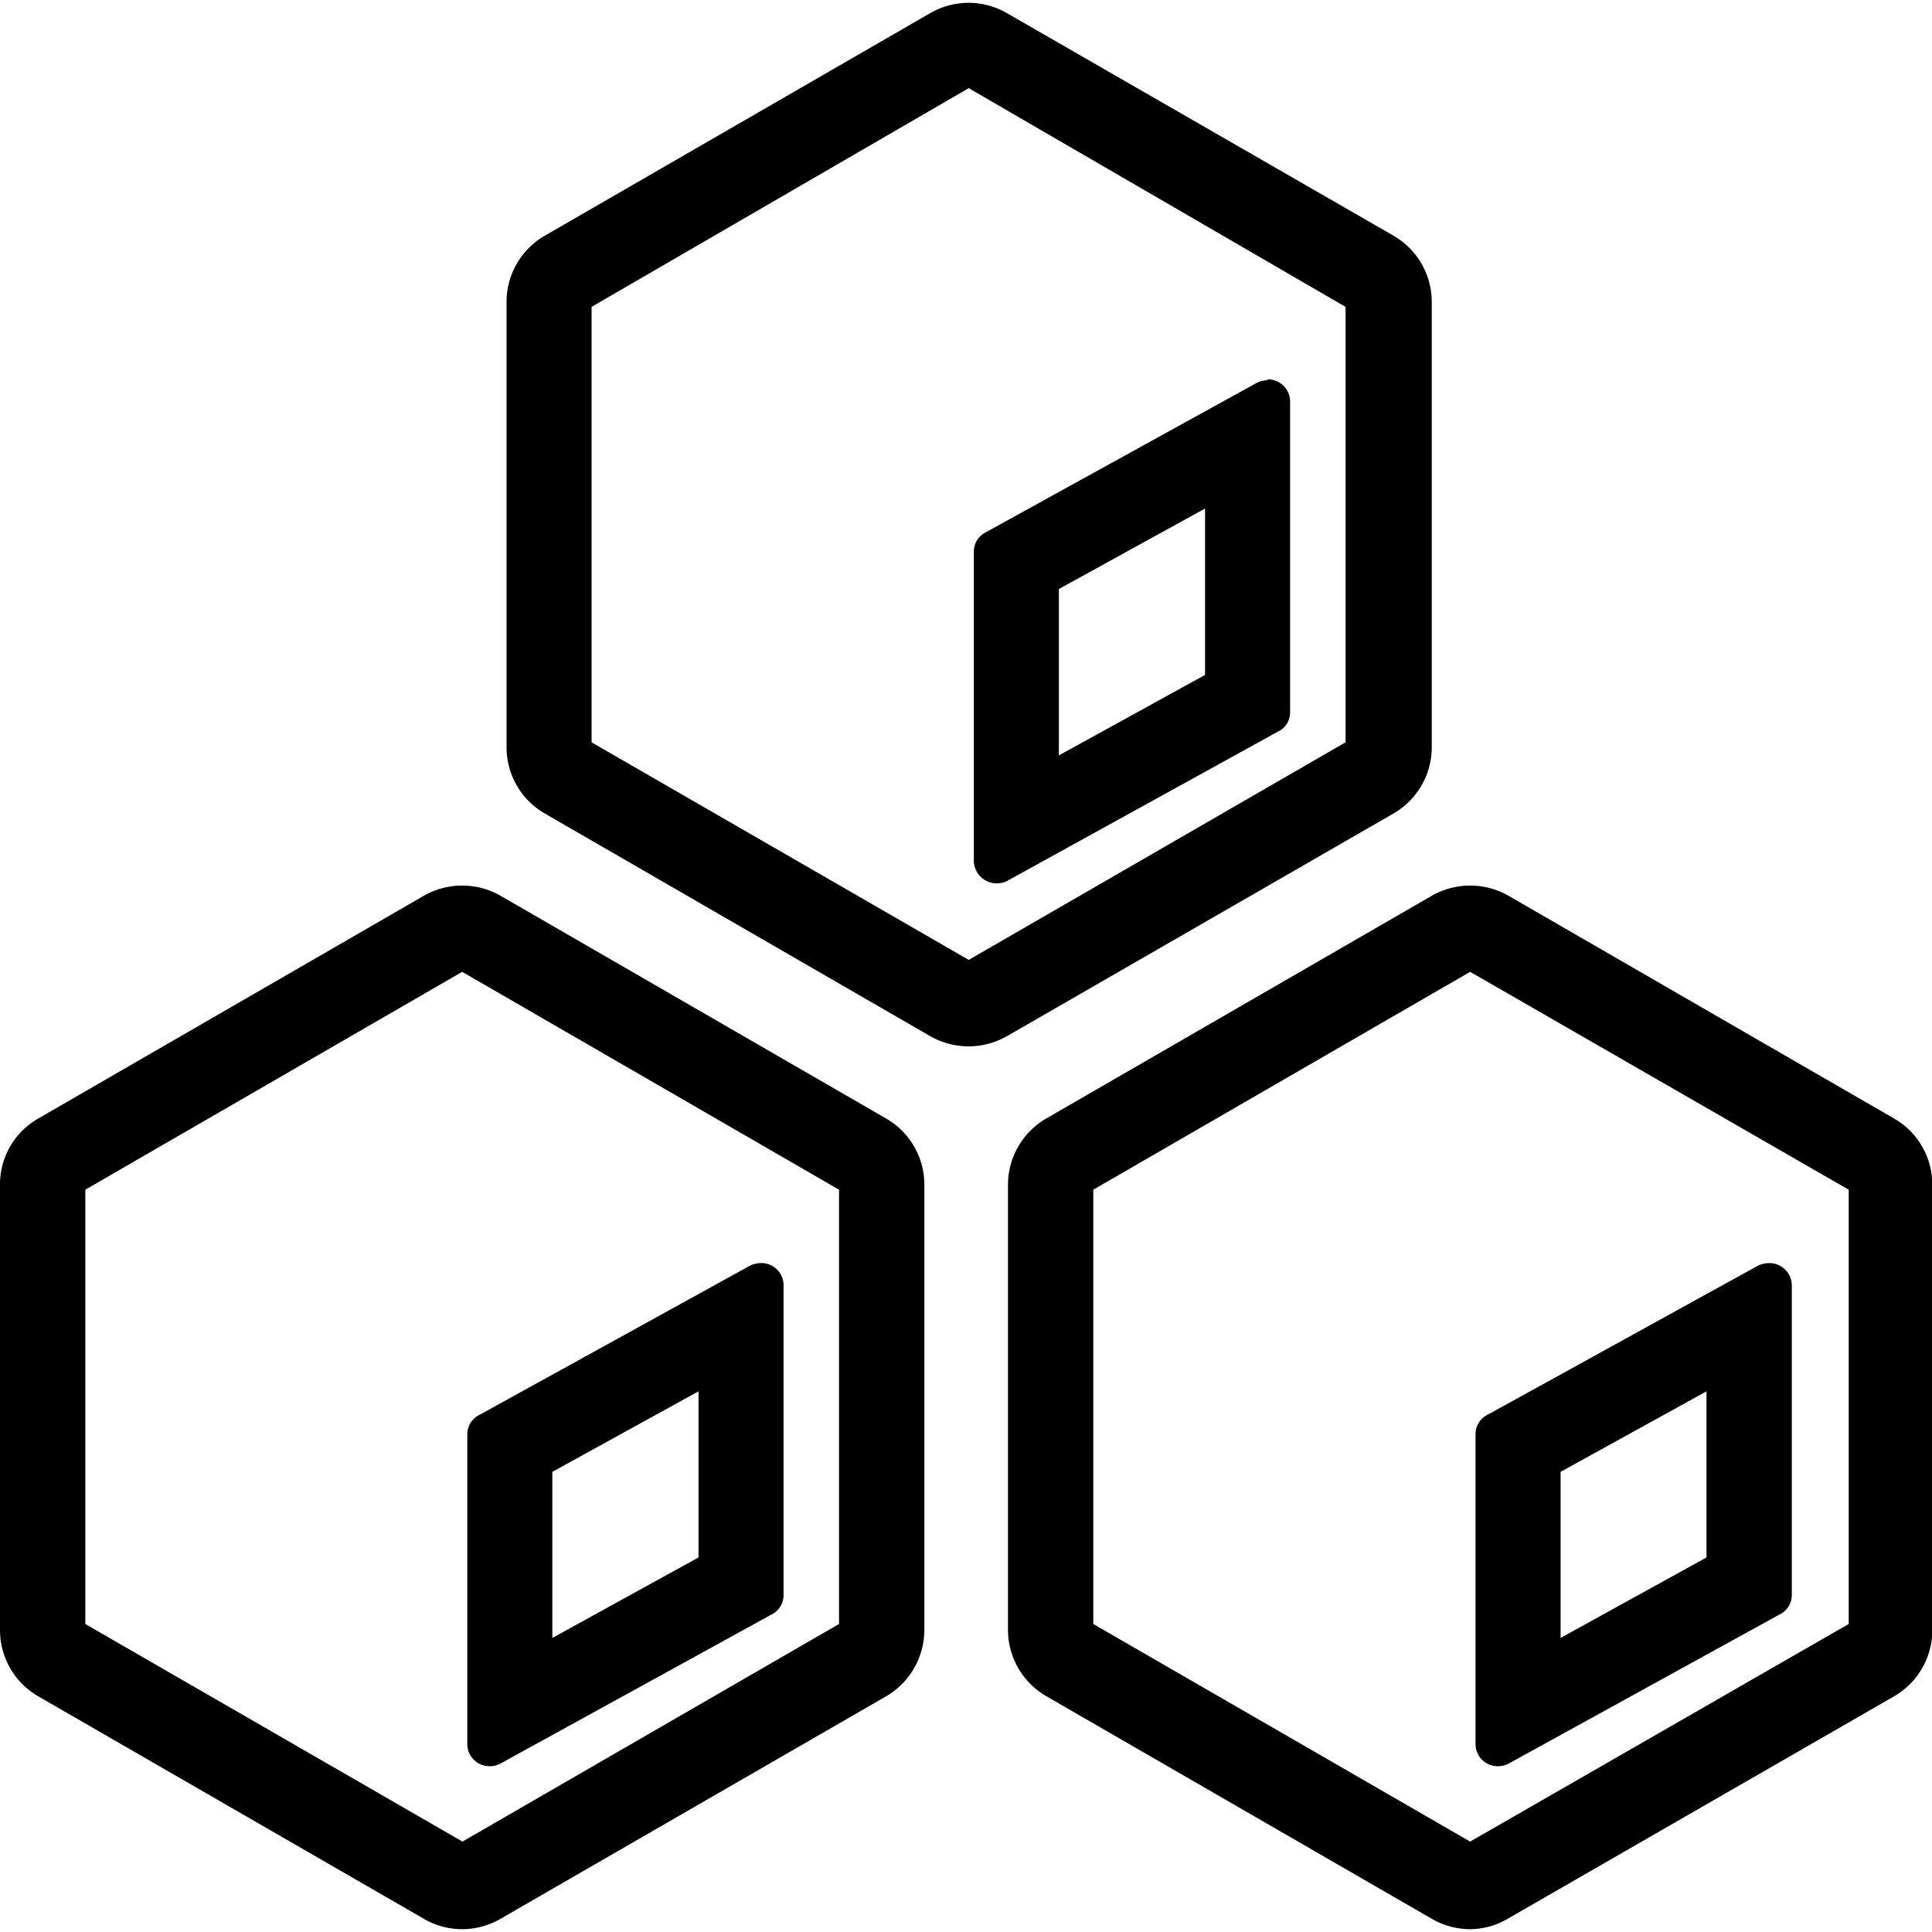 <svg t="1709373171424" class="icon" viewBox="0 0 1027 1024" version="1.1" xmlns="http://www.w3.org/2000/svg" p-id="3366" width="48" height="48"><path d="M781.489 1024a40.821 40.821 0 0 1-20.259-5.443l-205.01-118.38a40.821 40.821 0 0 1-20.41-35.227V628.191a40.821 40.821 0 0 1 20.259-35.076l205.162-118.531a41.123 41.123 0 0 1 40.518 0l205.162 118.531a40.518 40.518 0 0 1 20.259 35.076v236.76a40.669 40.669 0 0 1-20.259 35.227L801.295 1018.557a39.914 39.914 0 0 1-19.806 5.443zM581.166 861.776l200.324 115.659L982.72 861.776V630.912l-201.231-115.81-200.324 115.81z" fill="currentColor" p-id="3367"></path><path d="M907.126 738.104v88.294l-77.559 42.786v-88.294L907.126 738.104m33.261-68.186a15.119 15.119 0 0 0-5.594 1.21l-143.931 79.374a11.339 11.339 0 0 0-6.501 10.281v165.097a11.793 11.793 0 0 0 12.095 11.49 12.095 12.095 0 0 0 5.443-1.361l143.931-79.222A11.49 11.49 0 0 0 952.483 846.657V681.409a11.944 11.944 0 0 0-12.095-11.49zM245.68 1024a40.367 40.367 0 0 1-20.259-5.443L20.259 900.177A40.669 40.669 0 0 1 0 864.951V628.191a40.216 40.216 0 0 1 20.259-35.076l205.162-118.531a41.123 41.123 0 0 1 40.518 0l205.162 118.531a40.518 40.518 0 0 1 20.259 35.076v236.76a40.972 40.972 0 0 1-20.259 35.227l-205.162 118.38a40.367 40.367 0 0 1-20.259 5.443z m-2.419-45.356zM45.357 861.776l200.475 115.659L446.004 861.776V630.912l-200.324-115.81L45.357 630.912z" fill="currentColor" p-id="3368"></path><path d="M371.317 738.104v88.294l-77.71 42.786v-88.294l77.71-42.786m33.11-68.186a14.212 14.212 0 0 0-5.443 1.21l-143.931 79.374a11.49 11.49 0 0 0-6.652 10.281v165.097a11.793 11.793 0 0 0 12.095 11.49 11.641 11.641 0 0 0 5.443-1.361l144.082-79.222a11.49 11.49 0 0 0 6.501-10.281V681.409a11.793 11.793 0 0 0-12.095-11.49zM514.946 554.713a41.274 41.274 0 0 1-20.259-5.292L289.525 430.891a40.669 40.669 0 0 1-20.259-35.076V158.904a40.669 40.669 0 0 1 20.259-35.076L494.535 5.449a40.669 40.669 0 0 1 40.669 0L740.82 123.829a40.669 40.669 0 0 1 20.259 35.076v236.911A40.669 40.669 0 0 1 740.82 430.891l-205.766 118.531a41.274 41.274 0 0 1-20.108 5.292zM314.471 393.094l200.475 115.659L715.269 393.094V161.626L514.946 45.362 314.471 161.626z" fill="currentColor" p-id="3369"></path><path d="M640.582 268.818v88.445l-77.71 42.786v-88.445l77.71-42.786m33.11-68.186a12.7 12.7 0 0 0-5.594 1.361l-143.931 79.374a11.49 11.49 0 0 0-6.501 10.13V456.593a12.246 12.246 0 0 0 17.538 10.281l143.931-79.374a11.339 11.339 0 0 0 6.652-10.13V211.669a11.793 11.793 0 0 0-12.095-11.49z" fill="currentColor" p-id="3370"></path></svg>